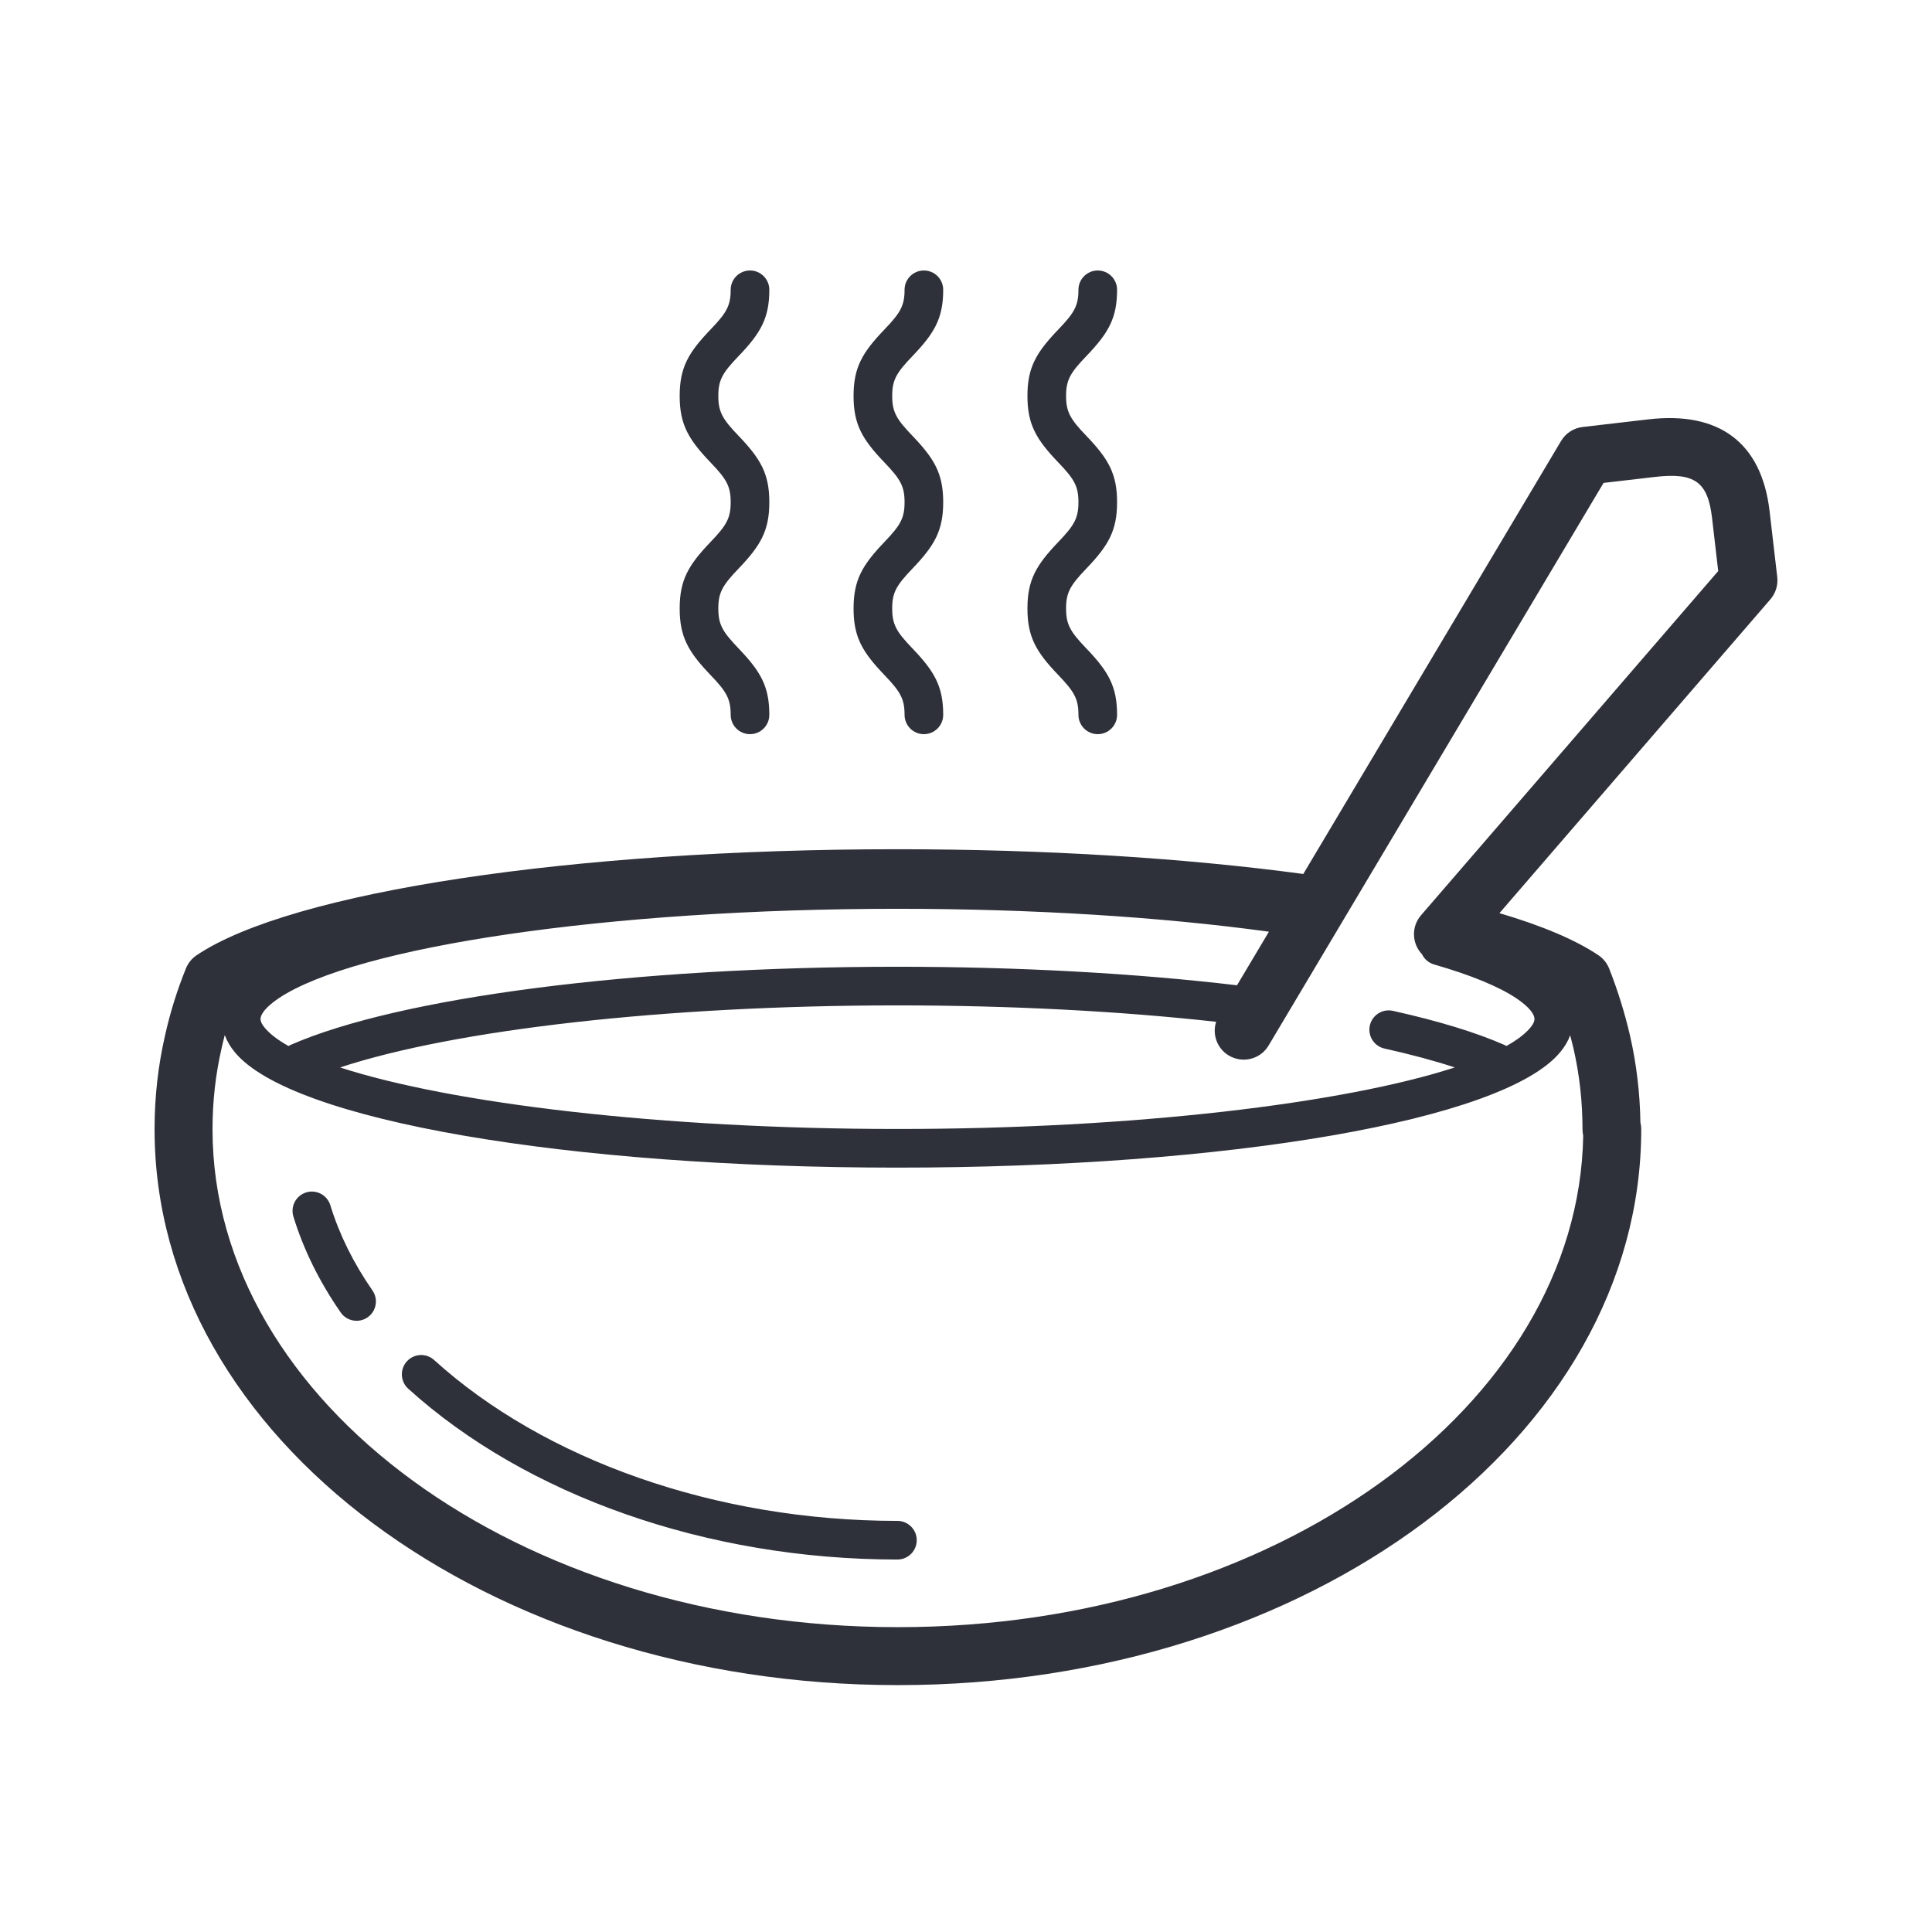 <?xml version="1.0" encoding="UTF-8"?>
<svg width="100px" height="100px" viewBox="0 0 100 100" version="1.1" xmlns="http://www.w3.org/2000/svg" xmlns:xlink="http://www.w3.org/1999/xlink">
    <!-- Generator: Sketch 59.1 (86144) - https://sketch.com -->
    <title>Vector Files/100x100/Flattened/Categories/Purees, Sauces, &amp; Soups</title>
    <desc>Created with Sketch.</desc>
    <g id="100x100/Flattened/Categories/Purees,-Sauces,-&amp;-Soups" stroke="none" stroke-width="1" fill="none" fill-rule="evenodd">
        <path d="M73.603,49.391 C73.074,48.839 73.042,47.965 73.552,47.374 L88.934,29.558 L88.614,26.802 C88.397,24.942 87.713,24.448 85.674,24.684 L83,24.995 L65.663,54.115 C65.24,54.827 64.319,55.06 63.607,54.636 C62.994,54.272 62.736,53.539 62.946,52.888 C57.954,52.335 52.31,52.039 46.45,52.039 C34.395,52.039 23.504,53.304 17.603,55.251 C23.337,57.115 34.242,58.436 46.45,58.436 C58.659,58.436 69.559,57.116 75.299,55.25 C74.252,54.906 73.033,54.578 71.662,54.273 C71.123,54.153 70.783,53.619 70.903,53.08 C71.023,52.54 71.557,52.201 72.096,52.321 C74.444,52.843 76.388,53.435 77.866,54.084 C77.903,54.101 77.939,54.119 77.974,54.139 C78.53,53.828 78.949,53.508 79.219,53.181 C79.368,53.003 79.424,52.863 79.424,52.742 C79.424,52.496 79.154,52.125 78.502,51.682 C77.599,51.074 76.149,50.473 74.229,49.921 C73.943,49.839 73.722,49.64 73.603,49.391 L73.603,49.391 Z M77.611,47.264 C79.813,47.914 81.536,48.64 82.732,49.441 C82.985,49.611 83.18,49.854 83.292,50.138 C83.735,51.263 84.093,52.414 84.364,53.581 C84.702,55.049 84.883,56.556 84.907,58.093 C84.935,58.208 84.95,58.328 84.95,58.451 C84.95,74.455 67.654,87.221 46.5,87.221 C46.492,87.221 46.483,87.221 46.475,87.221 C46.466,87.221 46.458,87.221 46.45,87.221 C25.296,87.221 8,74.455 8,58.451 C8,58.44 8,58.43 8,58.419 C8.002,56.768 8.185,55.151 8.543,53.594 C8.803,52.42 9.165,51.26 9.624,50.125 C9.737,49.847 9.93,49.609 10.178,49.442 C15.085,46.145 29.666,43.956 46.45,43.956 C54.043,43.956 61.302,44.407 67.458,45.237 L80.802,22.823 C81.041,22.422 81.453,22.154 81.917,22.101 L85.327,21.705 C88.957,21.283 91.178,22.888 91.593,26.455 L91.99,29.866 C92.039,30.283 91.91,30.702 91.636,31.02 L77.611,47.264 Z M65.679,48.225 C60.098,47.459 53.438,47.039 46.45,47.039 C31.471,47.039 18.394,49.002 14.413,51.678 C13.756,52.126 13.485,52.497 13.485,52.742 C13.485,52.864 13.542,53.003 13.696,53.188 C13.963,53.513 14.38,53.832 14.932,54.141 C14.967,54.12 15.004,54.101 15.043,54.084 C20.64,51.627 32.818,50.039 46.45,50.039 C52.72,50.039 58.75,50.374 64.027,50.998 L65.679,48.225 L65.679,48.225 Z M81.273,53.584 C81.161,53.892 80.986,54.185 80.757,54.459 C77.827,58.012 63.507,60.436 46.45,60.436 C29.398,60.436 15.072,58.011 12.156,54.464 C11.922,54.184 11.747,53.887 11.634,53.576 C11.575,53.801 11.52,54.028 11.47,54.255 C11.157,55.612 11,57.014 11,58.451 C11,58.461 11,58.471 11,58.48 C11.022,72.583 26.803,84.221 46.45,84.221 C46.458,84.221 46.466,84.221 46.475,84.221 C46.483,84.221 46.492,84.221 46.5,84.221 C66.005,84.221 81.701,72.749 81.947,58.784 C81.923,58.677 81.91,58.565 81.91,58.451 C81.91,57.014 81.753,55.613 81.441,54.256 C81.389,54.032 81.333,53.808 81.273,53.584 L81.273,53.584 Z M21.128,71.877 C20.719,71.506 20.688,70.873 21.059,70.464 C21.43,70.055 22.062,70.024 22.471,70.395 C28.167,75.559 37.041,78.721 46.45,78.721 C47.002,78.721 47.45,79.168 47.45,79.721 C47.45,80.273 47.002,80.721 46.45,80.721 C36.561,80.721 27.207,77.387 21.128,71.877 Z M15.186,62.968 C15.024,62.44 15.32,61.881 15.848,61.719 C16.376,61.557 16.936,61.854 17.098,62.382 C17.562,63.897 18.295,65.377 19.278,66.794 C19.593,67.247 19.48,67.871 19.027,68.185 C18.573,68.5 17.95,68.388 17.635,67.934 C16.537,66.351 15.712,64.686 15.186,62.968 Z M37.82,15 C37.82,14.448 38.268,14 38.82,14 C39.372,14 39.82,14.448 39.82,15 C39.82,16.467 39.374,17.24 38.221,18.44 C37.394,19.301 37.18,19.671 37.18,20.494 C37.18,21.318 37.394,21.69 38.221,22.551 C39.374,23.752 39.82,24.526 39.82,25.994 C39.82,27.462 39.374,28.236 38.222,29.437 C37.394,30.3 37.18,30.672 37.18,31.497 C37.18,32.321 37.394,32.693 38.221,33.555 C39.374,34.757 39.82,35.532 39.82,37 C39.82,37.552 39.372,38 38.82,38 C38.268,38 37.82,37.552 37.82,37 C37.82,36.175 37.606,35.803 36.778,34.94 C35.626,33.739 35.18,32.965 35.18,31.497 C35.18,30.029 35.626,29.254 36.778,28.053 C37.606,27.19 37.82,26.818 37.82,25.994 C37.82,25.17 37.606,24.798 36.778,23.937 C35.626,22.736 35.18,21.962 35.18,20.494 C35.18,19.027 35.626,18.254 36.779,17.054 C37.606,16.193 37.82,15.823 37.82,15 Z M46.82,15 C46.82,14.448 47.268,14 47.82,14 C48.372,14 48.82,14.448 48.82,15 C48.82,16.467 48.374,17.24 47.221,18.44 C46.394,19.301 46.18,19.671 46.18,20.494 C46.18,21.318 46.394,21.69 47.221,22.551 C48.374,23.752 48.82,24.526 48.82,25.994 C48.82,27.462 48.374,28.236 47.222,29.437 C46.394,30.3 46.18,30.672 46.18,31.497 C46.18,32.321 46.394,32.693 47.221,33.555 C48.374,34.757 48.82,35.532 48.82,37 C48.82,37.552 48.372,38 47.82,38 C47.268,38 46.82,37.552 46.82,37 C46.82,36.175 46.606,35.803 45.778,34.94 C44.626,33.739 44.18,32.965 44.18,31.497 C44.18,30.029 44.626,29.254 45.778,28.053 C46.606,27.19 46.82,26.818 46.82,25.994 C46.82,25.17 46.606,24.798 45.778,23.937 C44.626,22.736 44.18,21.962 44.18,20.494 C44.18,19.027 44.626,18.254 45.779,17.054 C46.606,16.193 46.82,15.823 46.82,15 Z M55.82,15 C55.82,14.448 56.268,14 56.82,14 C57.372,14 57.82,14.448 57.82,15 C57.82,16.467 57.374,17.24 56.221,18.44 C55.394,19.301 55.18,19.671 55.18,20.494 C55.18,21.318 55.394,21.69 56.221,22.551 C57.374,23.752 57.82,24.526 57.82,25.994 C57.82,27.462 57.374,28.236 56.222,29.437 C55.394,30.3 55.18,30.672 55.18,31.497 C55.18,32.321 55.394,32.693 56.221,33.555 C57.374,34.757 57.82,35.532 57.82,37 C57.82,37.552 57.372,38 56.82,38 C56.268,38 55.82,37.552 55.82,37 C55.82,36.175 55.606,35.803 54.778,34.94 C53.626,33.739 53.18,32.965 53.18,31.497 C53.18,30.029 53.626,29.254 54.778,28.053 C55.606,27.19 55.82,26.818 55.82,25.994 C55.82,25.17 55.606,24.798 54.778,23.937 C53.626,22.736 53.18,21.962 53.18,20.494 C53.18,19.027 53.626,18.254 54.779,17.054 C55.606,16.193 55.82,15.823 55.82,15 Z" id="Purees,-Sauces,-&amp;-Soups" fill="#2F313A" fill-rule="nonzero"></path>
    </g>
</svg>
